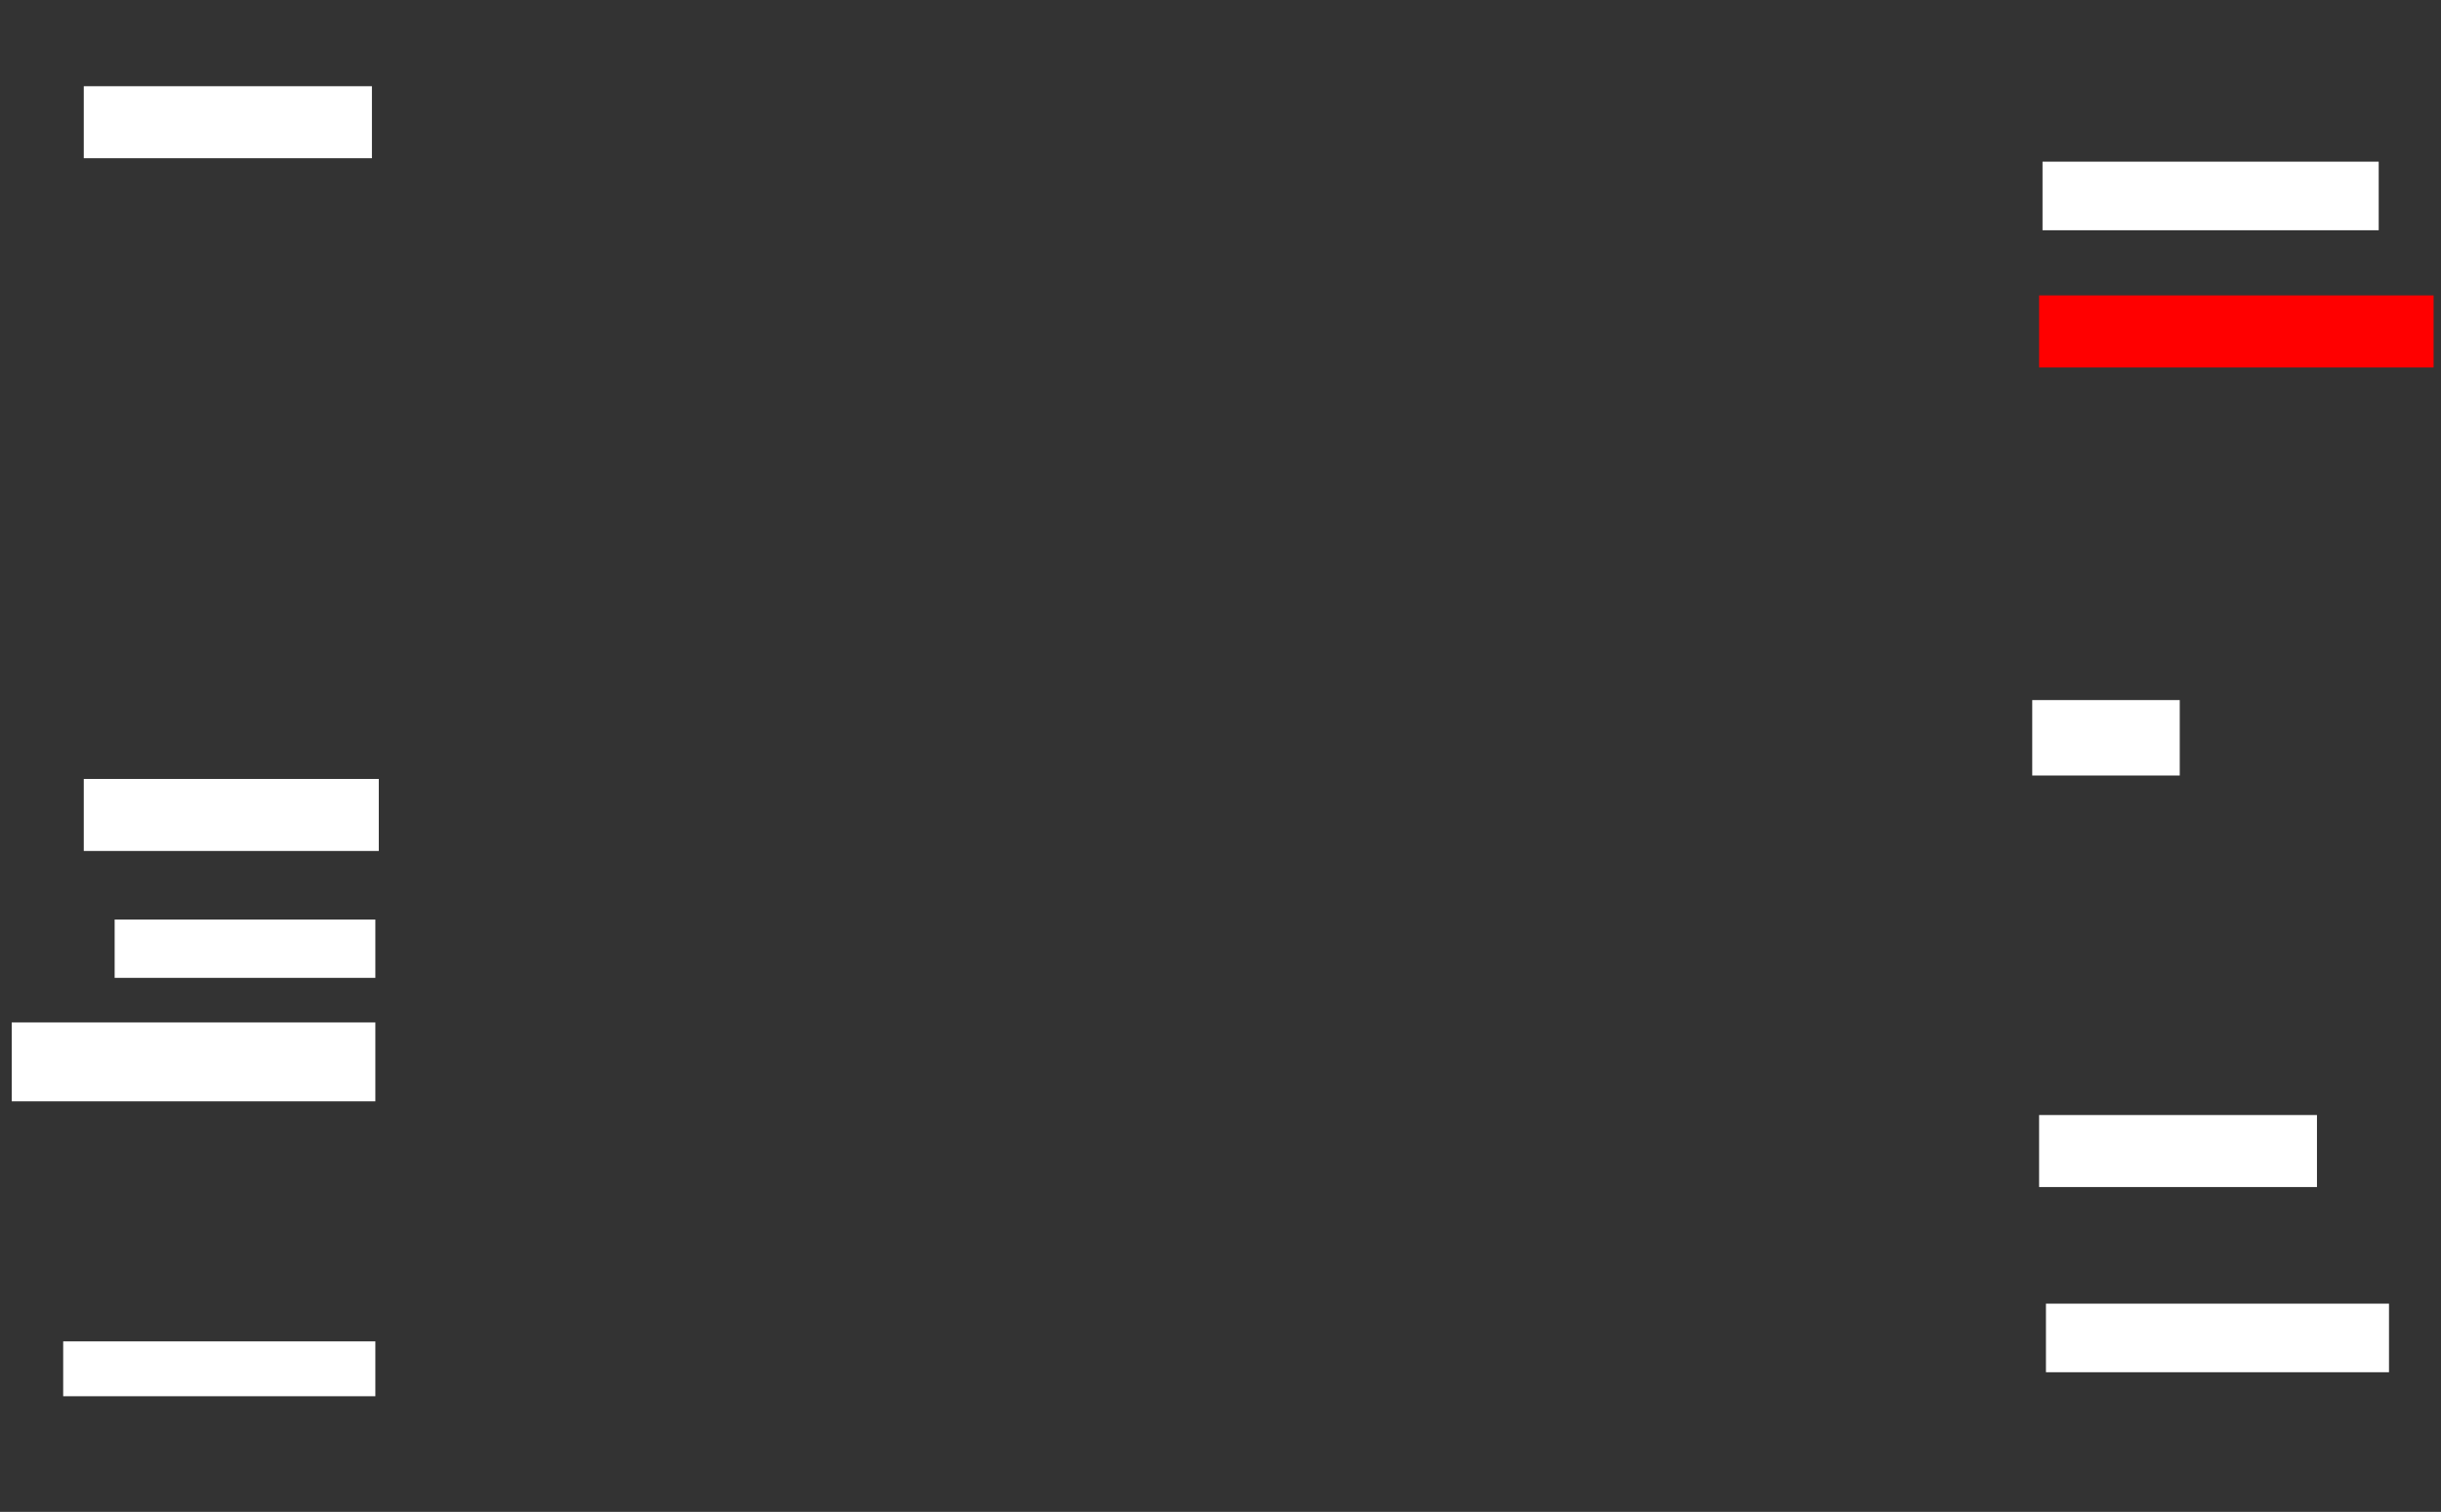 <svg xmlns="http://www.w3.org/2000/svg" height="469" width="757">
 <rect width="100%" height="100%" fill="#333333" stroke="none"/>
 <g>
  <title>Labels</title>
 </g>
 <g>
  <title>Shapes</title>
  <rect fill="#ffffff" height="22.34" id="svg_2" stroke-width="0" width="89.362" x="25.979" y="26.745">
   <animate attributeName="opacity" begin="indefinite" dur="0.2" fill="freeze" to="1" />
  </rect>
  <rect fill="#ffffff" height="22.34" id="svg_3" stroke-width="0" width="91.489" x="25.979" y="241.638">
   <animate attributeName="opacity" begin="indefinite" dur="0.2" fill="freeze" to="1" />
  </rect>
  <rect fill="#ffffff" height="18.085" id="svg_4" stroke-width="0" width="80.851" x="35.553" y="285.255">
   <animate attributeName="opacity" begin="indefinite" dur="0.2" fill="freeze" to="1" />
  </rect>
  <rect fill="#ffffff" height="24.468" id="svg_5" stroke-width="0" width="112.766" x="3.638" y="317.17">
   <animate attributeName="opacity" begin="indefinite" dur="0.2" fill="freeze" to="1" />
  </rect>
  <rect fill="#ffffff" height="17.021" id="svg_6" stroke-width="0" width="96.809" x="19.596" y="416.106">
   <animate attributeName="opacity" begin="indefinite" dur="0.2" fill="freeze" to="1" />
  </rect>
  <rect fill="#ffffff" height="21.277" id="svg_7" stroke-width="0" width="106.383" x="634.489" y="404.404">
   <animate attributeName="opacity" begin="indefinite" dur="0.2" fill="freeze" to="1" />
  </rect>
  <rect fill="#ffffff" height="22.34" id="svg_8" stroke-width="0" width="86.17" x="632.362" y="345.894">
   <animate attributeName="opacity" begin="indefinite" dur="0.2" fill="freeze" to="1" />
  </rect>
  <rect fill="#ffffff" height="23.404" id="svg_9" stroke-width="0" width="45.745" x="630.234" y="217.17">
   <animate attributeName="opacity" begin="indefinite" dur="0.2" fill="freeze" to="1" />
  </rect>
  <rect fill="#FF0000" height="22.34" id="question-element" stroke-width="0" width="122.34" x="632.362" y="91.638">
   <animate attributeName="opacity" begin="indefinite" dur="0.2" fill="#FF0000" to="1" />
  </rect>
  <rect fill="#ffffff" height="21.277" id="svg_11" stroke-width="0" width="104.255" x="633.425" y="50.149">
   <animate attributeName="opacity" begin="indefinite" dur="0.2" fill="freeze" to="1" />
  </rect>
 </g>
</svg>